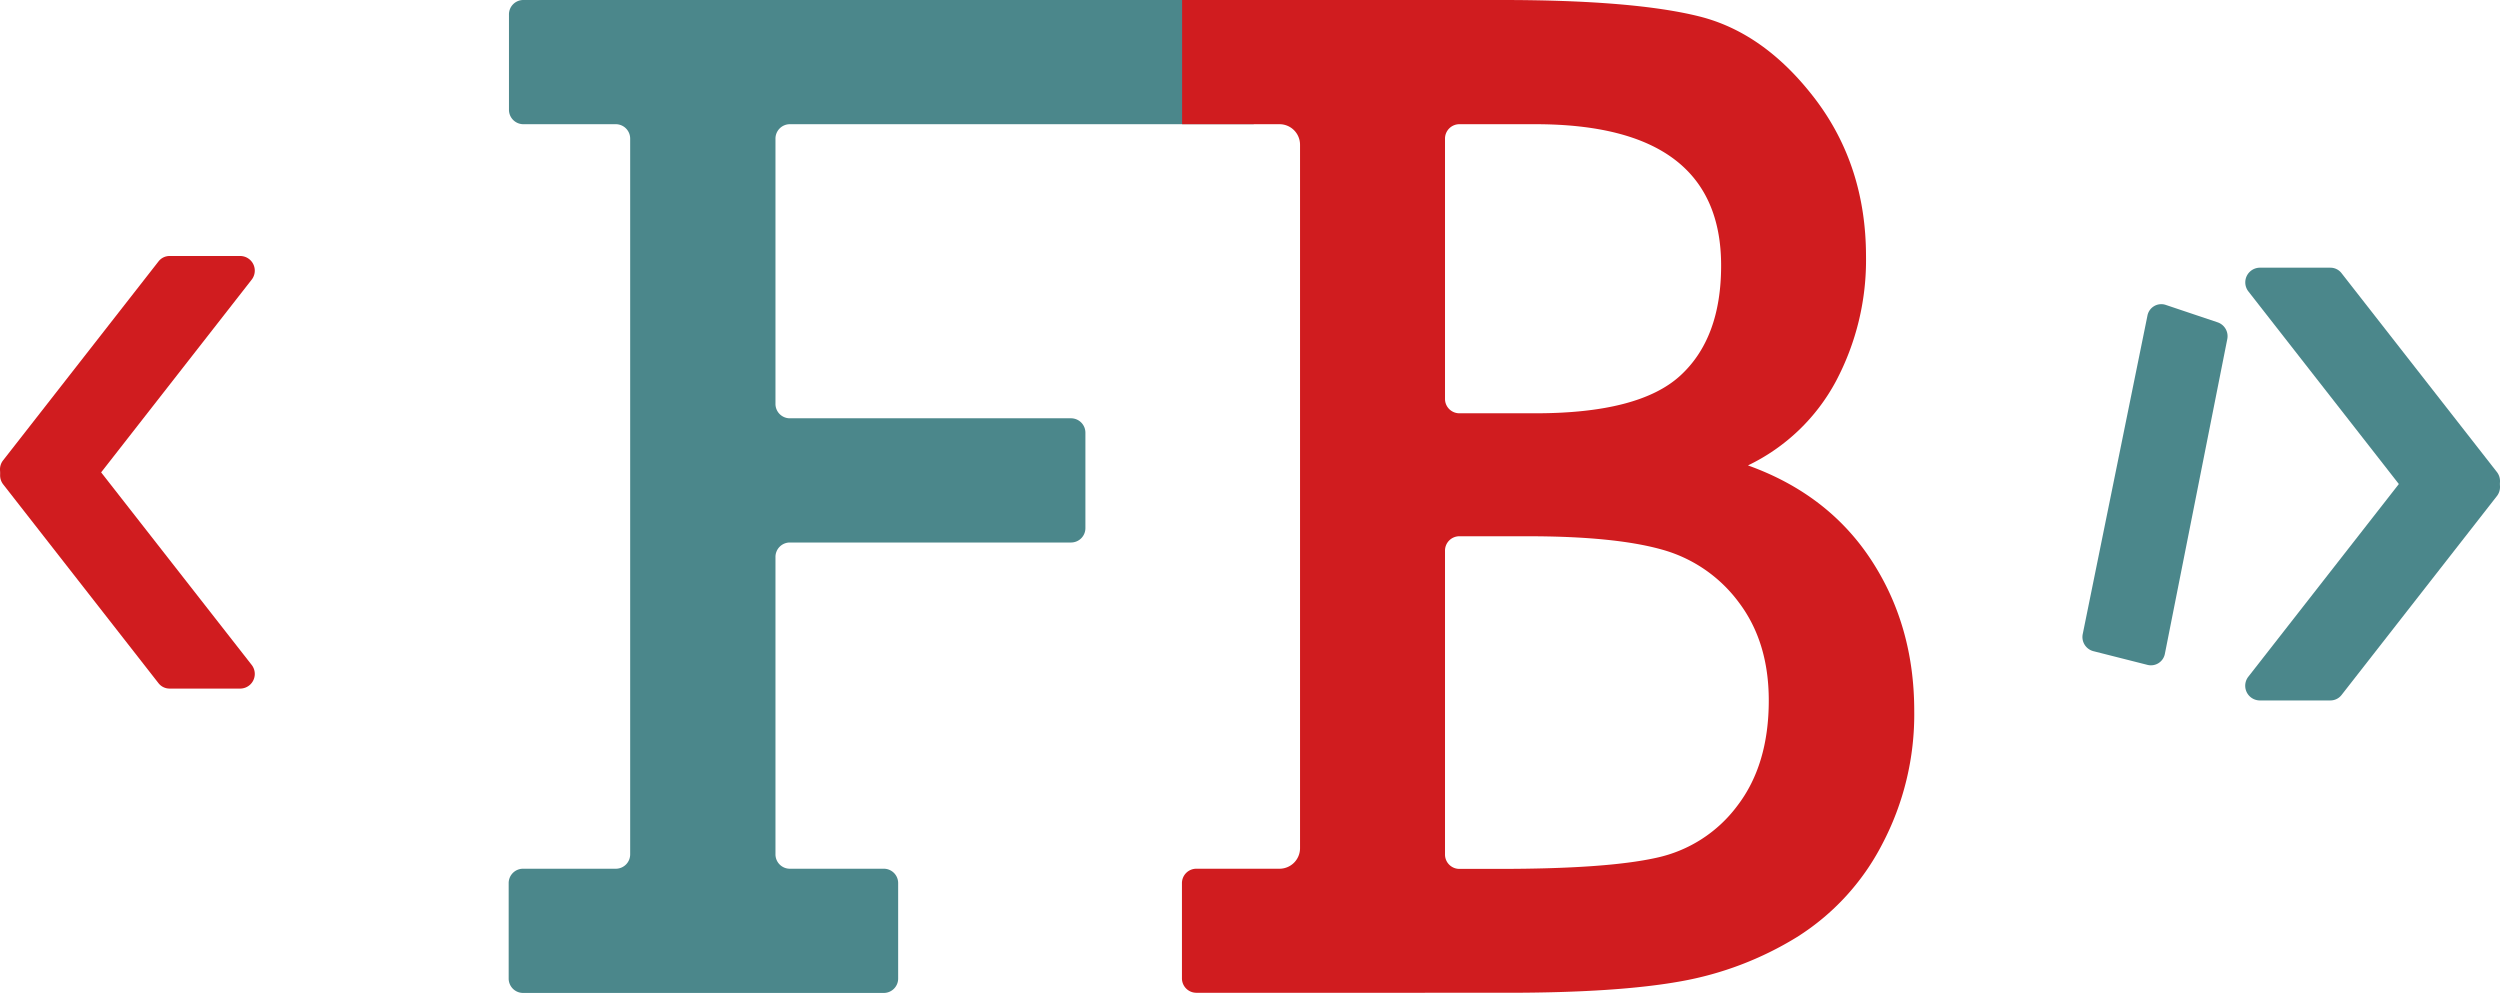 <svg xmlns="http://www.w3.org/2000/svg" viewBox="0 0 609.08 241.91"><defs><style>.cls-1{fill:#4b878b;}.cls-2{fill:#d01c1f;}</style></defs><g id="Capa_2" data-name="Capa 2"><g id="Capa_1-2" data-name="Capa 1"><path class="cls-1" d="M192.37,30.26a3.51,3.51,0,0,0-3.44,3.56V98.35a3.5,3.5,0,0,0,3.44,3.56H261a3.51,3.51,0,0,1,3.44,3.56v23.14a3.5,3.5,0,0,1-3.44,3.56H192.37a3.51,3.51,0,0,0-3.44,3.56v72.36a3.5,3.5,0,0,0,3.44,3.56h23a3.5,3.5,0,0,1,3.45,3.56v23.14a3.5,3.5,0,0,1-3.45,3.56h-88a3.5,3.5,0,0,1-3.44-3.56V215.21a3.5,3.5,0,0,1,3.44-3.56h22.71a3.5,3.5,0,0,0,3.45-3.56V33.82a3.51,3.51,0,0,0-3.45-3.56H127.45A3.51,3.51,0,0,1,124,26.7V3.56A3.5,3.5,0,0,1,127.45,0h178V30.26"/><path class="cls-1" d="M547.78,71l37.84,48.44a3.41,3.41,0,0,0,2.68,1.33h17.33a3.57,3.57,0,0,0,2.67-5.8L570.47,66.55a3.41,3.41,0,0,0-2.68-1.33H550.46A3.58,3.58,0,0,0,547.78,71Z"/><path class="cls-1" d="M608.3,120.89l-37.83,48.44a3.43,3.43,0,0,1-2.68,1.32H550.46a3.58,3.58,0,0,1-2.68-5.8l37.84-48.44a3.4,3.4,0,0,1,2.68-1.32h17.33A3.57,3.57,0,0,1,608.3,120.89Z"/><path class="cls-2" d="M61.29,68.17,23.45,116.61a3.38,3.38,0,0,1-2.68,1.33H3.45a3.58,3.58,0,0,1-2.68-5.8L38.61,63.7a3.4,3.4,0,0,1,2.68-1.33H58.61A3.57,3.57,0,0,1,61.29,68.17Z"/><path class="cls-2" d="M.77,118l37.84,48.44a3.42,3.42,0,0,0,2.68,1.32H58.61a3.57,3.57,0,0,0,2.68-5.8L23.45,113.56a3.4,3.4,0,0,0-2.68-1.32H3.45A3.58,3.58,0,0,0,.77,118Z"/><path class="cls-1" d="M523.18,76.93l-15.75,77.51a3.56,3.56,0,0,0,2.56,4.2L523.25,162a3.45,3.45,0,0,0,4.19-2.75l15.19-76.6a3.57,3.57,0,0,0-2.32-4.11L527.6,74.27A3.43,3.43,0,0,0,523.18,76.93Z"/><path class="cls-2" d="M316.73,206.65V35.26a5,5,0,0,0-5-5H288V0h77.88Q398,0,414,4t28.34,20.26q12.27,16.26,12.28,38.17a63,63,0,0,1-7.32,30.44,47.7,47.7,0,0,1-21.44,20.52q19.5,7,30,23t10.51,36.79a67.85,67.85,0,0,1-7.82,32.52,58.18,58.18,0,0,1-20.77,22.61,81,81,0,0,1-28.34,10.78q-15.39,2.77-42,2.78H291.41a3.51,3.51,0,0,1-3.45-3.56V215.21a3.51,3.51,0,0,1,3.45-3.56h20.32A5,5,0,0,0,316.73,206.65ZM352.05,97.13a3.5,3.5,0,0,0,3.44,3.56h18.59q25.23,0,35.24-9.13t10-26.87q0-34.42-45.25-34.43H355.49a3.51,3.51,0,0,0-3.44,3.56Zm0,111a3.5,3.5,0,0,0,3.44,3.56h9.84q26.07,0,38.19-2.7a33.29,33.29,0,0,0,19.76-12.69q7.65-10,7.65-25.65,0-14.27-7.32-23.92a34.83,34.83,0,0,0-18.83-12.87q-11.52-3.21-32.55-3.21H355.49a3.5,3.5,0,0,0-3.44,3.56Z"/></g></g></svg>